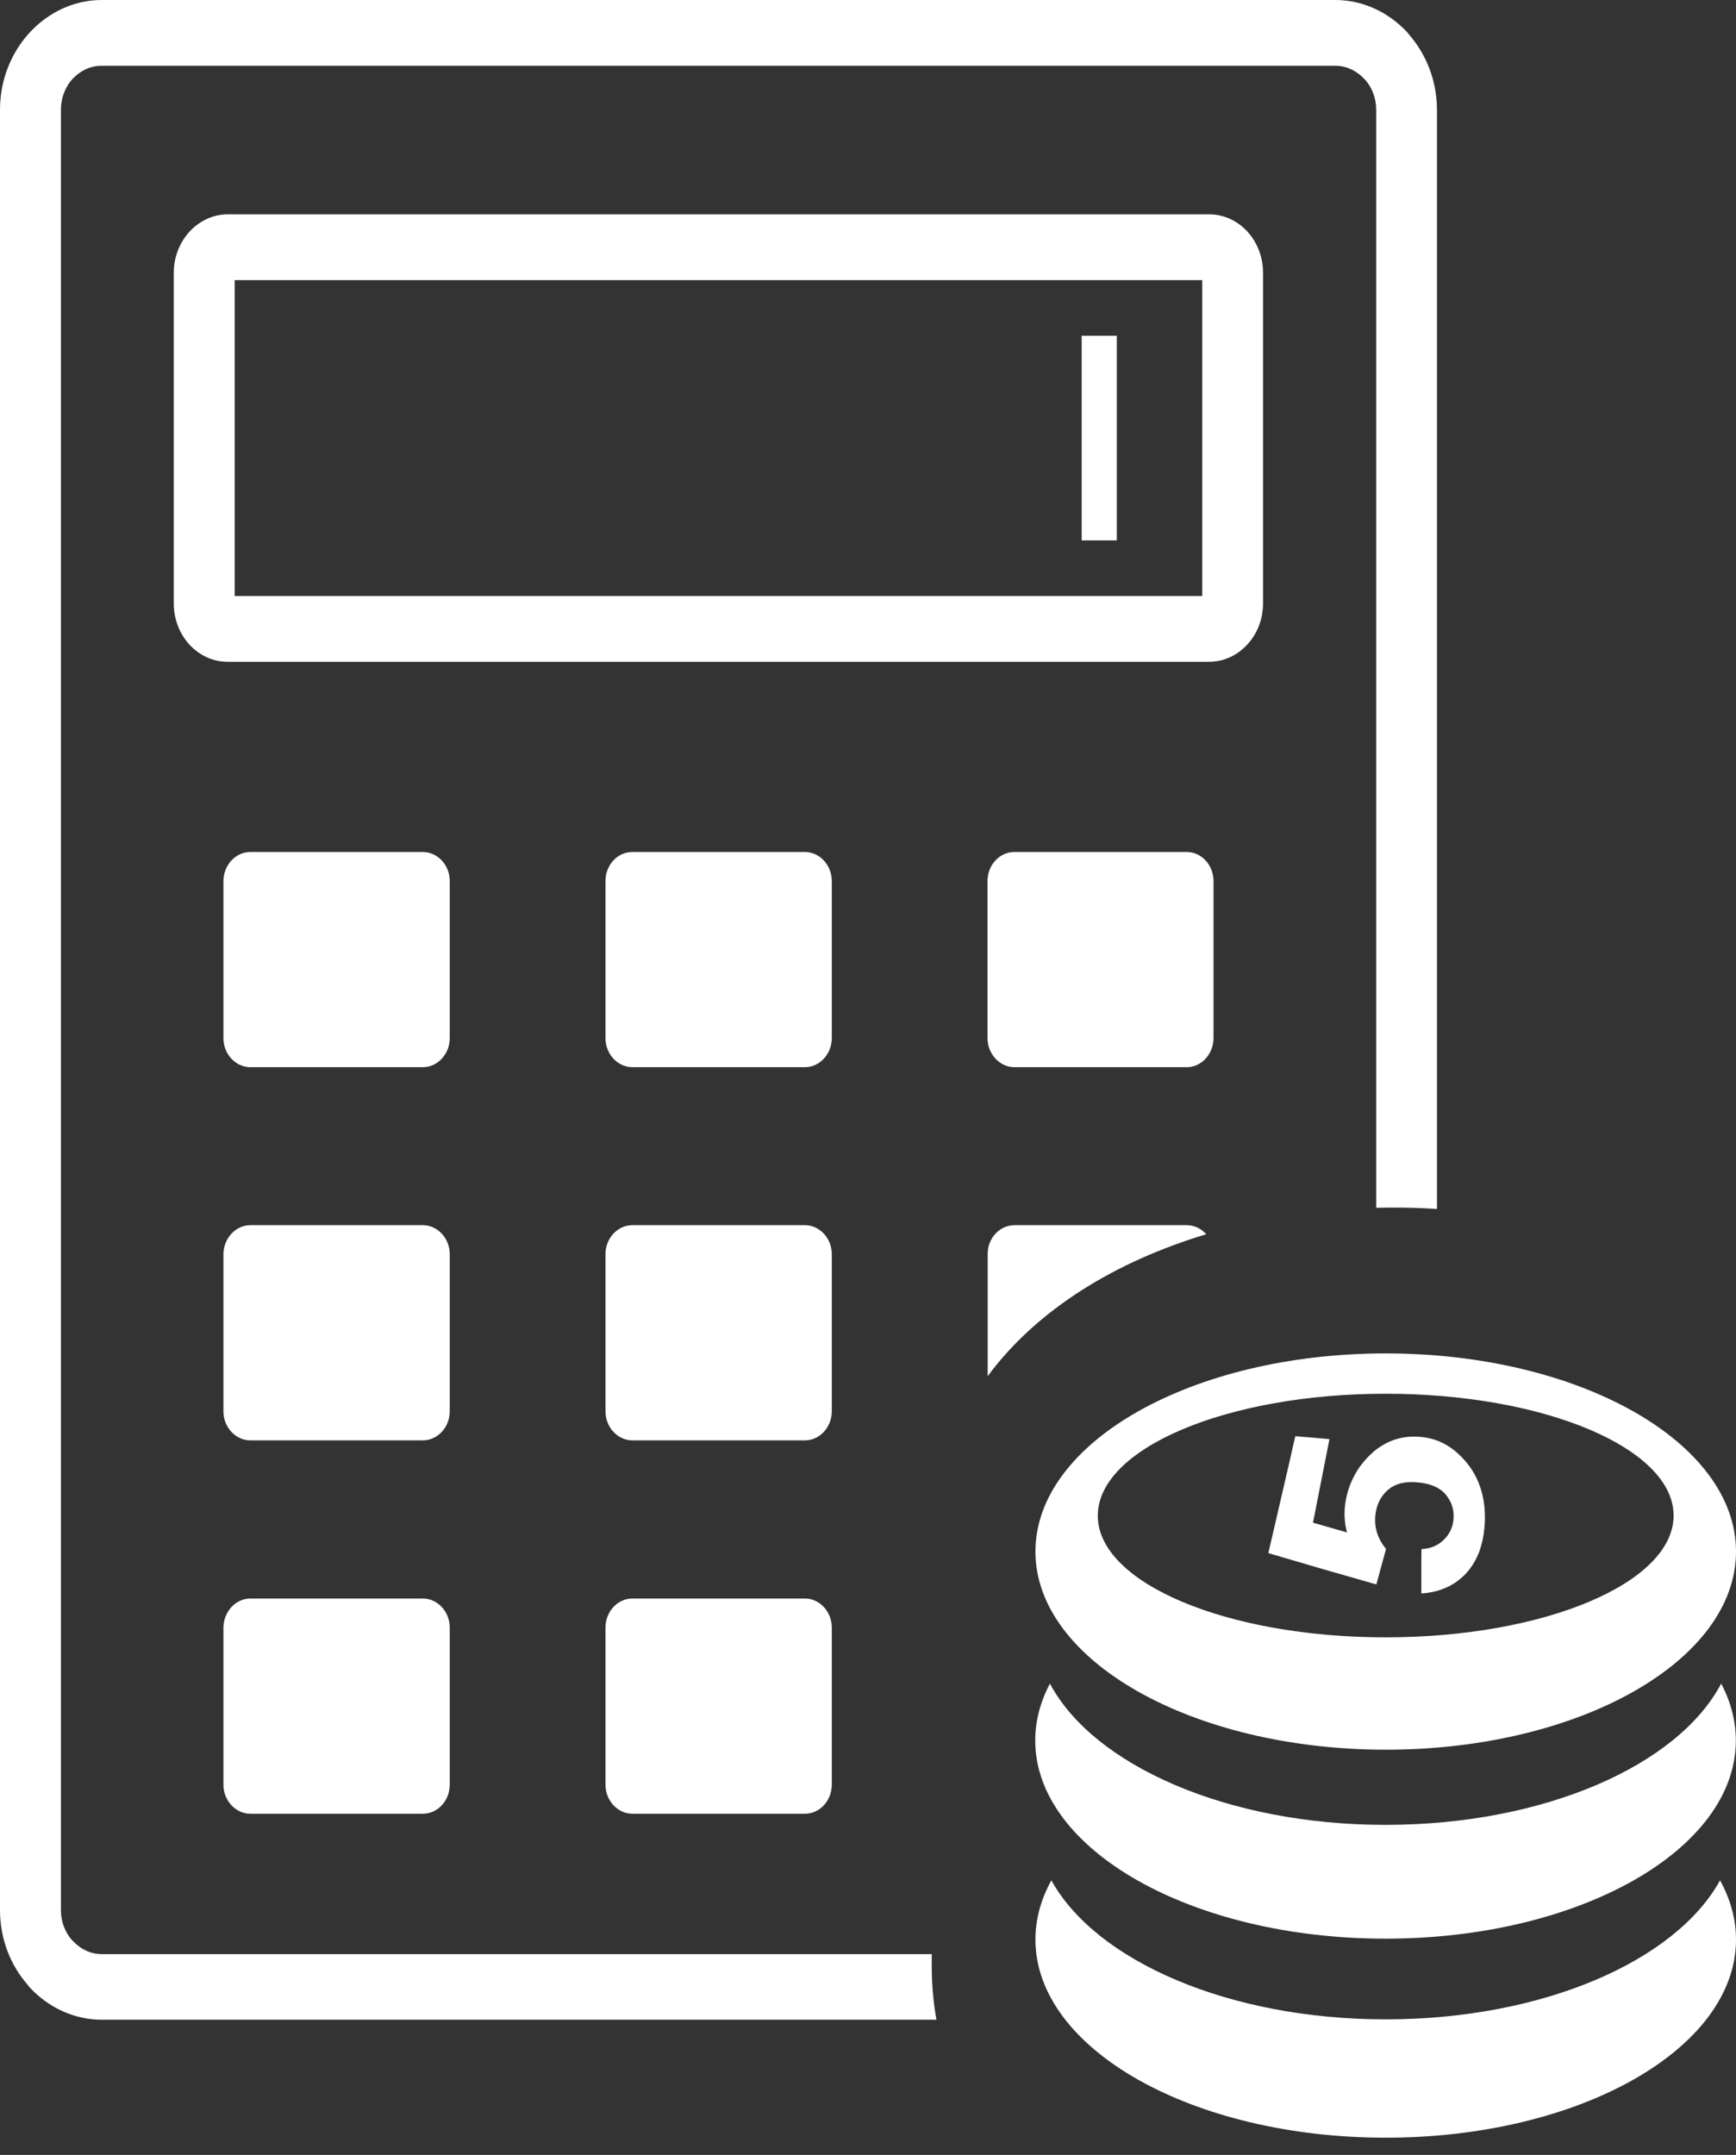 <svg width="54" height="67" viewBox="0 0 54 67" fill="none" xmlns="http://www.w3.org/2000/svg">
<rect x="0" y="0" width="54" height="67" fill="#333333" stroke="none"/>
<path fill-rule="evenodd" clip-rule="evenodd" d="M44.212 49.544C44.212 49.317 44.212 49.085 44.212 48.857C44.212 48.63 44.212 48.398 44.217 48.165C44.503 48.149 44.738 48.051 44.919 47.867C45.099 47.689 45.195 47.473 45.215 47.218C45.235 46.932 45.15 46.683 44.964 46.461C44.779 46.245 44.478 46.12 44.077 46.088C43.695 46.055 43.4 46.131 43.184 46.315C42.968 46.499 42.833 46.742 42.788 47.062C42.733 47.456 42.838 47.824 43.114 48.16C43.014 48.527 42.913 48.895 42.813 49.263C42.241 49.101 41.675 48.938 41.113 48.776C40.556 48.614 40.005 48.452 39.453 48.289C39.594 47.684 39.734 47.078 39.874 46.472C40.015 45.866 40.155 45.26 40.291 44.654C40.647 44.681 40.998 44.714 41.354 44.746C41.269 45.179 41.183 45.612 41.098 46.044C41.013 46.477 40.928 46.91 40.842 47.343C41.193 47.446 41.544 47.543 41.9 47.646C41.815 47.327 41.8 47.013 41.855 46.688C41.905 46.385 42.006 46.104 42.141 45.855C42.276 45.606 42.457 45.385 42.672 45.184C43.104 44.795 43.61 44.622 44.192 44.676C44.678 44.719 45.099 44.925 45.465 45.303C45.716 45.558 45.907 45.855 46.027 46.191C46.148 46.526 46.203 46.899 46.188 47.316C46.172 47.646 46.117 47.943 46.027 48.208C45.932 48.473 45.797 48.7 45.621 48.901C45.265 49.29 44.794 49.507 44.212 49.544ZM3.164 0H41.534C42.402 0 43.194 0.384 43.771 1.001C43.791 1.022 43.811 1.044 43.826 1.071C44.362 1.682 44.698 2.51 44.698 3.413V37.59C44.227 37.557 43.756 37.546 43.289 37.546C43.129 37.546 42.968 37.552 42.808 37.552V3.413C42.808 3.056 42.682 2.732 42.472 2.488L42.432 2.45C42.201 2.202 41.885 2.045 41.534 2.045H3.164C2.813 2.045 2.497 2.196 2.267 2.445H2.261C2.036 2.694 1.895 3.035 1.895 3.413V59.389C1.895 59.746 2.021 60.071 2.231 60.314L2.272 60.352C2.502 60.601 2.818 60.758 3.169 60.758H28.983V61.142C28.983 61.71 29.033 62.262 29.129 62.797H3.164C2.297 62.797 1.504 62.413 0.928 61.797C0.908 61.775 0.888 61.753 0.873 61.726C0.331 61.115 0 60.293 0 59.389V3.413C0 2.477 0.356 1.623 0.928 1.006L0.933 1.001C1.509 0.384 2.297 0 3.164 0ZM33.647 10.44H34.74V16.802H33.647V10.44ZM7.787 26.49H13.153C13.609 26.49 13.99 26.895 13.99 27.393V32.278C13.99 32.77 13.614 33.181 13.153 33.181H7.787C7.331 33.181 6.95 32.775 6.95 32.278V27.393C6.955 26.89 7.331 26.49 7.787 26.49ZM7.787 49.701H13.153C13.609 49.701 13.99 50.107 13.99 50.605V55.489C13.99 55.987 13.614 56.393 13.153 56.393H7.787C7.331 56.393 6.95 55.987 6.95 55.489V50.605C6.955 50.107 7.331 49.701 7.787 49.701ZM7.787 38.093H13.153C13.609 38.093 13.99 38.498 13.99 38.996V43.881C13.99 44.373 13.614 44.784 13.153 44.784H7.787C7.331 44.784 6.95 44.378 6.95 43.881V38.996C6.955 38.498 7.331 38.093 7.787 38.093ZM31.556 26.49H36.916C37.372 26.49 37.748 26.895 37.748 27.393V32.278C37.748 32.77 37.372 33.181 36.916 33.181H31.556C31.099 33.181 30.718 32.775 30.718 32.278V27.393C30.718 26.89 31.094 26.49 31.556 26.49ZM31.556 38.093H36.916C37.152 38.093 37.367 38.201 37.523 38.374C34.705 39.223 32.263 40.706 30.723 42.788V38.996C30.718 38.498 31.094 38.093 31.556 38.093ZM19.672 26.49H25.037C25.493 26.49 25.874 26.895 25.874 27.393V32.278C25.874 32.77 25.498 33.181 25.037 33.181H19.672C19.215 33.181 18.834 32.775 18.834 32.278V27.393C18.834 26.89 19.21 26.49 19.672 26.49ZM19.672 49.701H25.037C25.493 49.701 25.874 50.107 25.874 50.605V55.489C25.874 55.987 25.498 56.393 25.037 56.393H19.672C19.215 56.393 18.834 55.987 18.834 55.489V50.605C18.834 50.107 19.21 49.701 19.672 49.701ZM19.672 38.093H25.037C25.493 38.093 25.874 38.498 25.874 38.996V43.881C25.874 44.373 25.498 44.784 25.037 44.784H19.672C19.215 44.784 18.834 44.378 18.834 43.881V38.996C18.834 38.498 19.21 38.093 19.672 38.093ZM7.08 6.664H37.613C38.074 6.664 38.495 6.87 38.796 7.194C38.821 7.222 38.842 7.249 38.867 7.276C39.127 7.595 39.288 8.017 39.288 8.471V18.765C39.288 19.263 39.102 19.712 38.796 20.042L38.791 20.047C38.49 20.372 38.069 20.577 37.608 20.577H7.08C6.619 20.577 6.198 20.372 5.897 20.047C5.872 20.02 5.847 19.993 5.827 19.966C5.566 19.647 5.406 19.225 5.406 18.77V8.471C5.406 7.979 5.596 7.53 5.897 7.2L5.902 7.194C6.208 6.87 6.624 6.664 7.08 6.664ZM37.397 8.709H7.301V18.532H37.397V8.709ZM53.504 58.464C53.825 59.049 54 59.665 54 60.304C54 63.706 49.121 66.465 43.104 66.465C37.087 66.465 32.208 63.706 32.208 60.304C32.208 59.665 32.383 59.043 32.704 58.464C34.088 60.969 38.225 62.786 43.104 62.786C47.988 62.786 52.12 60.974 53.504 58.464ZM43.104 43.334C48.048 43.334 52.059 45.033 52.059 47.121C52.059 49.214 48.048 50.908 43.104 50.908C38.16 50.908 34.148 49.22 34.148 47.126C34.148 45.033 38.16 43.334 43.104 43.334ZM43.104 42.08C49.121 42.08 54 44.838 54 48.241C54 51.643 49.121 54.402 43.104 54.402C37.087 54.397 32.208 51.638 32.208 48.241C32.208 44.838 37.087 42.08 43.104 42.08ZM53.539 52.346C53.834 52.904 53.995 53.504 53.995 54.115C53.995 57.518 49.116 60.277 43.099 60.277C37.081 60.277 32.202 57.518 32.202 54.115C32.202 53.499 32.363 52.909 32.659 52.346C34.008 54.883 38.17 56.739 43.099 56.739C48.033 56.739 52.2 54.889 53.539 52.346Z" fill="white"/>
</svg>
